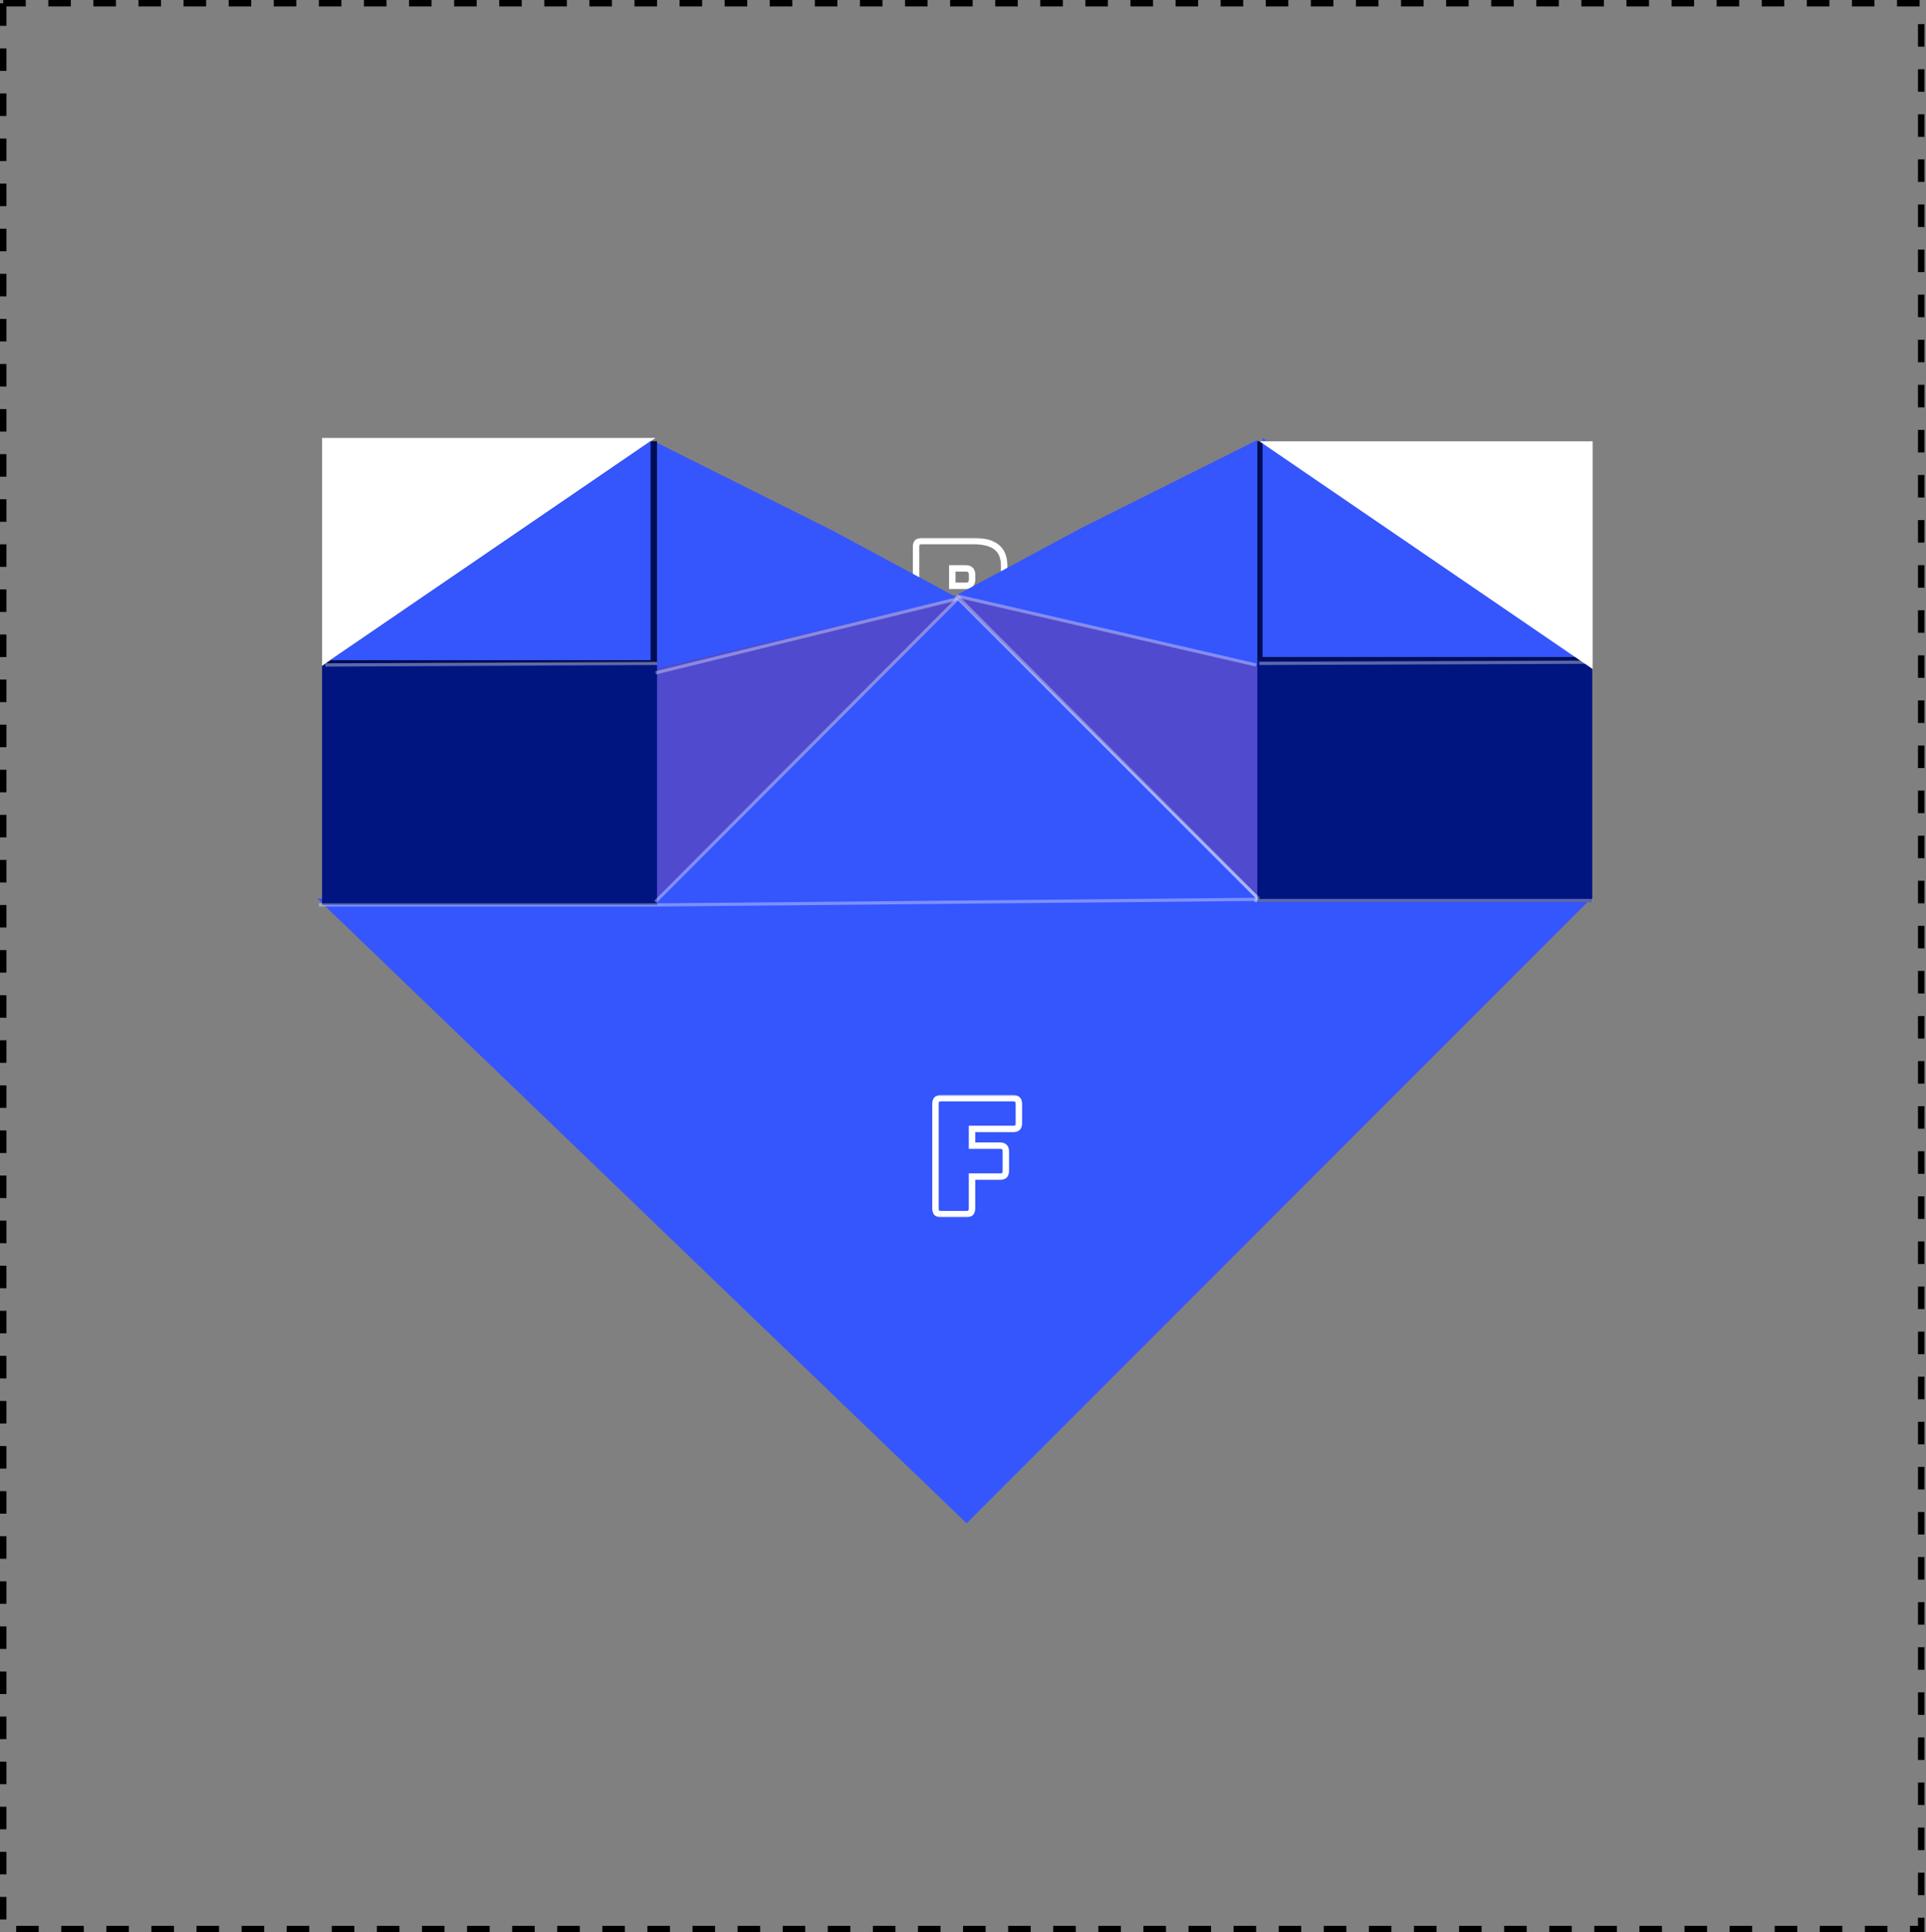 <svg width="598" height="600" viewBox="0 0 598 600" fill="none" xmlns="http://www.w3.org/2000/svg">
<rect x="0" y="0" width="598" height="600" fill="#808080" stroke="none"/>
<rect x="1" y="1" width="595.51" height="598" stroke="black" stroke-width="2" stroke-dasharray="7 7"/>
<mask id="path-2-outside-1_128_533" maskUnits="userSpaceOnUse" x="295.882" y="277" width="34" height="38" fill="black">
<rect fill="white" x="295.882" y="277" width="34" height="38"/>
<path d="M318.332 314H299.132C298.499 314 298.032 313.867 297.732 313.6C297.465 313.3 297.332 312.833 297.332 312.2V279.8C297.332 279.167 297.465 278.717 297.732 278.45C298.032 278.15 298.499 278 299.132 278H315.082C318.349 278 320.765 278.633 322.332 279.9C323.899 281.133 324.682 283.05 324.682 285.65V288.05C324.682 289.45 324.432 290.6 323.932 291.5C323.465 292.367 322.732 293.017 321.732 293.45C323.865 293.65 325.449 294.383 326.482 295.65C327.515 296.917 328.032 298.767 328.032 301.2V305.8C328.032 308.6 327.232 310.667 325.632 312C324.065 313.333 321.632 314 318.332 314ZM308.582 286.5V291.9H312.832C313.465 291.9 313.932 291.733 314.232 291.4C314.565 291.067 314.732 290.567 314.732 289.9V288.5C314.732 287.833 314.565 287.333 314.232 287C313.932 286.667 313.465 286.5 312.832 286.5H308.582ZM308.582 299.6V305.5H315.082C315.715 305.5 316.182 305.333 316.482 305C316.815 304.667 316.982 304.167 316.982 303.5V301.55C316.982 300.883 316.815 300.4 316.482 300.1C316.182 299.767 315.715 299.6 315.082 299.6H308.582Z"/>
</mask>
<path d="M297.732 313.6L296.984 314.264L297.024 314.308L297.067 314.347L297.732 313.6ZM297.732 278.45L297.025 277.743L297.025 277.743L297.732 278.45ZM322.332 279.9L321.703 280.678L321.713 280.686L322.332 279.9ZM323.932 291.5L323.058 291.014L323.051 291.026L323.932 291.5ZM321.732 293.45L321.334 292.532L321.638 294.446L321.732 293.45ZM326.482 295.65L325.707 296.282L325.707 296.282L326.482 295.65ZM325.632 312L324.992 311.232L324.984 311.238L325.632 312ZM308.582 286.5V285.5H307.582V286.5H308.582ZM308.582 291.9H307.582V292.9H308.582V291.9ZM314.232 291.4L313.525 290.693L313.506 290.711L313.489 290.731L314.232 291.4ZM314.232 287L313.489 287.669L313.506 287.689L313.525 287.707L314.232 287ZM308.582 299.6V298.6H307.582V299.6H308.582ZM308.582 305.5H307.582V306.5H308.582V305.5ZM316.482 305L315.775 304.293L315.756 304.311L315.739 304.331L316.482 305ZM316.482 300.1L315.739 300.769L315.774 300.808L315.813 300.843L316.482 300.1ZM318.332 313H299.132V315H318.332V313ZM299.132 313C298.609 313 298.433 312.885 298.396 312.853L297.067 314.347C297.631 314.848 298.388 315 299.132 315V313ZM298.479 312.936C298.447 312.899 298.332 312.723 298.332 312.2H296.332C296.332 312.944 296.484 313.701 296.984 314.264L298.479 312.936ZM298.332 312.2V279.8H296.332V312.2H298.332ZM298.332 279.8C298.332 279.548 298.359 279.379 298.391 279.272C298.421 279.168 298.449 279.147 298.439 279.157L297.025 277.743C296.477 278.29 296.332 279.071 296.332 279.8H298.332ZM298.439 279.157C298.476 279.12 298.634 279 299.132 279V277C298.363 277 297.587 277.18 297.025 277.743L298.439 279.157ZM299.132 279H315.082V277H299.132V279ZM315.082 279C318.252 279 320.395 279.62 321.703 280.678L322.961 279.122C321.135 277.646 318.445 277 315.082 277V279ZM321.713 280.686C322.97 281.675 323.682 283.256 323.682 285.65H325.682C325.682 282.844 324.827 280.592 322.95 279.114L321.713 280.686ZM323.682 285.65V288.05H325.682V285.65H323.682ZM323.682 288.05C323.682 289.339 323.451 290.307 323.058 291.014L324.806 291.986C325.413 290.893 325.682 289.561 325.682 288.05H323.682ZM323.051 291.026C322.703 291.673 322.151 292.178 321.334 292.532L322.129 294.368C323.312 293.855 324.228 293.06 324.812 291.974L323.051 291.026ZM321.638 294.446C323.591 294.629 324.891 295.282 325.707 296.282L327.257 295.018C326.006 293.485 324.139 292.671 321.825 292.454L321.638 294.446ZM325.707 296.282C326.538 297.301 327.032 298.889 327.032 301.2H329.032C329.032 298.645 328.492 296.532 327.257 295.018L325.707 296.282ZM327.032 301.2V305.8H329.032V301.2H327.032ZM327.032 305.8C327.032 308.412 326.292 310.148 324.992 311.232L326.272 312.768C328.172 311.185 329.032 308.788 329.032 305.8H327.032ZM324.984 311.238C323.679 312.349 321.529 313 318.332 313V315C321.735 315 324.451 314.318 326.28 312.762L324.984 311.238ZM307.582 286.5V291.9H309.582V286.5H307.582ZM308.582 292.9H312.832V290.9H308.582V292.9ZM312.832 292.9C313.628 292.9 314.418 292.688 314.975 292.069L313.489 290.731C313.446 290.778 313.302 290.9 312.832 290.9V292.9ZM314.939 292.107C315.526 291.52 315.732 290.721 315.732 289.9H313.732C313.732 290.413 313.604 290.613 313.525 290.693L314.939 292.107ZM315.732 289.9V288.5H313.732V289.9H315.732ZM315.732 288.5C315.732 287.679 315.526 286.88 314.939 286.293L313.525 287.707C313.604 287.787 313.732 287.987 313.732 288.5H315.732ZM314.975 286.331C314.418 285.712 313.628 285.5 312.832 285.5V287.5C313.302 287.5 313.446 287.622 313.489 287.669L314.975 286.331ZM312.832 285.5H308.582V287.5H312.832V285.5ZM307.582 299.6V305.5H309.582V299.6H307.582ZM308.582 306.5H315.082V304.5H308.582V306.5ZM315.082 306.5C315.878 306.5 316.668 306.288 317.225 305.669L315.739 304.331C315.696 304.378 315.552 304.5 315.082 304.5V306.5ZM317.189 305.707C317.776 305.12 317.982 304.321 317.982 303.5H315.982C315.982 304.013 315.854 304.213 315.775 304.293L317.189 305.707ZM317.982 303.5V301.55H315.982V303.5H317.982ZM317.982 301.55C317.982 300.739 317.78 299.923 317.151 299.357L315.813 300.843C315.85 300.877 315.982 301.028 315.982 301.55H317.982ZM317.225 299.431C316.668 298.812 315.878 298.6 315.082 298.6V300.6C315.552 300.6 315.696 300.722 315.739 300.769L317.225 299.431ZM315.082 298.6H308.582V300.6H315.082V298.6Z" fill="white" mask="url(#path-2-outside-1_128_533)"/>
<mask id="path-4-outside-2_128_533" maskUnits="userSpaceOnUse" x="282.975" y="167" width="34" height="38" fill="black">
<rect fill="white" x="282.975" y="167" width="34" height="38"/>
<path d="M305.425 204H286.225C285.591 204 285.125 203.867 284.825 203.6C284.558 203.3 284.425 202.833 284.425 202.2V169.8C284.425 169.167 284.558 168.717 284.825 168.45C285.125 168.15 285.591 168 286.225 168H302.175C305.441 168 307.858 168.633 309.425 169.9C310.991 171.133 311.775 173.05 311.775 175.65V178.05C311.775 179.45 311.525 180.6 311.025 181.5C310.558 182.367 309.825 183.017 308.825 183.45C310.958 183.65 312.541 184.383 313.575 185.65C314.608 186.917 315.125 188.767 315.125 191.2V195.8C315.125 198.6 314.325 200.667 312.725 202C311.158 203.333 308.725 204 305.425 204ZM295.675 176.5V181.9H299.925C300.558 181.9 301.025 181.733 301.325 181.4C301.658 181.067 301.825 180.567 301.825 179.9V178.5C301.825 177.833 301.658 177.333 301.325 177C301.025 176.667 300.558 176.5 299.925 176.5H295.675ZM295.675 189.6V195.5H302.175C302.808 195.5 303.275 195.333 303.575 195C303.908 194.667 304.075 194.167 304.075 193.5V191.55C304.075 190.883 303.908 190.4 303.575 190.1C303.275 189.767 302.808 189.6 302.175 189.6H295.675Z"/>
</mask>
<path d="M284.825 203.6L284.077 204.264L284.116 204.308L284.16 204.347L284.825 203.6ZM284.825 168.45L284.118 167.743L284.118 167.743L284.825 168.45ZM309.425 169.9L308.796 170.678L308.806 170.686L309.425 169.9ZM311.025 181.5L310.15 181.014L310.144 181.026L311.025 181.5ZM308.825 183.45L308.427 182.532L308.731 184.446L308.825 183.45ZM313.575 185.65L312.8 186.282L312.8 186.282L313.575 185.65ZM312.725 202L312.084 201.232L312.076 201.238L312.725 202ZM295.675 176.5V175.5H294.675V176.5H295.675ZM295.675 181.9H294.675V182.9H295.675V181.9ZM301.325 181.4L300.618 180.693L300.599 180.711L300.581 180.731L301.325 181.4ZM301.325 177L300.581 177.669L300.599 177.689L300.618 177.707L301.325 177ZM295.675 189.6V188.6H294.675V189.6H295.675ZM295.675 195.5H294.675V196.5H295.675V195.5ZM303.575 195L302.868 194.293L302.849 194.311L302.831 194.331L303.575 195ZM303.575 190.1L302.831 190.769L302.867 190.808L302.906 190.843L303.575 190.1ZM305.425 203H286.225V205H305.425V203ZM286.225 203C285.702 203 285.526 202.885 285.489 202.853L284.16 204.347C284.724 204.848 285.481 205 286.225 205V203ZM285.572 202.936C285.54 202.899 285.425 202.723 285.425 202.2H283.425C283.425 202.944 283.576 203.701 284.077 204.264L285.572 202.936ZM285.425 202.2V169.8H283.425V202.2H285.425ZM285.425 169.8C285.425 169.548 285.452 169.379 285.483 169.272C285.514 169.168 285.542 169.147 285.532 169.157L284.118 167.743C283.57 168.29 283.425 169.071 283.425 169.8H285.425ZM285.532 169.157C285.569 169.12 285.727 169 286.225 169V167C285.455 167 284.68 167.18 284.118 167.743L285.532 169.157ZM286.225 169H302.175V167H286.225V169ZM302.175 169C305.345 169 307.488 169.62 308.796 170.678L310.053 169.122C308.228 167.646 305.538 167 302.175 167V169ZM308.806 170.686C310.062 171.675 310.775 173.256 310.775 175.65H312.775C312.775 172.844 311.92 170.592 310.043 169.114L308.806 170.686ZM310.775 175.65V178.05H312.775V175.65H310.775ZM310.775 178.05C310.775 179.339 310.544 180.307 310.15 181.014L311.899 181.986C312.506 180.893 312.775 179.561 312.775 178.05H310.775ZM310.144 181.026C309.796 181.673 309.244 182.178 308.427 182.532L309.222 184.368C310.405 183.855 311.32 183.06 311.905 181.974L310.144 181.026ZM308.731 184.446C310.684 184.629 311.984 185.282 312.8 186.282L314.349 185.018C313.099 183.485 311.232 182.671 308.918 182.454L308.731 184.446ZM312.8 186.282C313.631 187.301 314.125 188.889 314.125 191.2H316.125C316.125 188.645 315.585 186.532 314.349 185.018L312.8 186.282ZM314.125 191.2V195.8H316.125V191.2H314.125ZM314.125 195.8C314.125 198.412 313.384 200.148 312.084 201.232L313.365 202.768C315.265 201.185 316.125 198.788 316.125 195.8H314.125ZM312.076 201.238C310.772 202.349 308.622 203 305.425 203V205C308.827 205 311.544 204.318 313.373 202.762L312.076 201.238ZM294.675 176.5V181.9H296.675V176.5H294.675ZM295.675 182.9H299.925V180.9H295.675V182.9ZM299.925 182.9C300.721 182.9 301.51 182.688 302.068 182.069L300.581 180.731C300.539 180.778 300.395 180.9 299.925 180.9V182.9ZM302.032 182.107C302.619 181.52 302.825 180.721 302.825 179.9H300.825C300.825 180.413 300.697 180.613 300.618 180.693L302.032 182.107ZM302.825 179.9V178.5H300.825V179.9H302.825ZM302.825 178.5C302.825 177.679 302.619 176.88 302.032 176.293L300.618 177.707C300.697 177.787 300.825 177.987 300.825 178.5H302.825ZM302.068 176.331C301.51 175.712 300.721 175.5 299.925 175.5V177.5C300.395 177.5 300.539 177.622 300.581 177.669L302.068 176.331ZM299.925 175.5H295.675V177.5H299.925V175.5ZM294.675 189.6V195.5H296.675V189.6H294.675ZM295.675 196.5H302.175V194.5H295.675V196.5ZM302.175 196.5C302.971 196.5 303.76 196.288 304.318 195.669L302.831 194.331C302.789 194.378 302.645 194.5 302.175 194.5V196.5ZM304.282 195.707C304.869 195.12 305.075 194.321 305.075 193.5H303.075C303.075 194.013 302.947 194.213 302.868 194.293L304.282 195.707ZM305.075 193.5V191.55H303.075V193.5H305.075ZM305.075 191.55C305.075 190.739 304.873 189.923 304.244 189.357L302.906 190.843C302.943 190.877 303.075 191.028 303.075 191.55H305.075ZM304.318 189.431C303.76 188.812 302.971 188.6 302.175 188.6V190.6C302.645 190.6 302.789 190.722 302.831 190.769L304.318 189.431ZM302.175 188.6H295.675V190.6H302.175V188.6Z" fill="white" mask="url(#path-4-outside-2_128_533)"/>
<path d="M300.115 473L98.5 279H494L300.115 473Z" fill="#3555FD"/>
<path d="M297.999 185.252L198.406 284.252H397.592L297.999 185.252Z" fill="#3555FD"/>
<path d="M202 207L298.227 185.553L202 281L202 231.5L202 207Z" fill="#4F4ACE"/>
<path d="M204 137.5V207.5L297.499 185.752L258.499 164.752L204 137.5Z" fill="#3555FD"/>
<path d="M491.999 182.752L363.03 174.753" stroke="white" stroke-opacity="0.35"/>
<path d="M204 281L390.998 279.252" stroke="white" stroke-opacity="0.35"/>
<path d="M391.4 279.752L296.898 185.252" stroke="white" stroke-opacity="0.35"/>
<mask id="path-13-outside-3_128_533" maskUnits="userSpaceOnUse" x="289" y="340" width="29" height="38" fill="black">
<rect fill="white" x="289" y="340" width="29" height="38"/>
<path d="M300 377H292.25C291.617 377 291.15 376.867 290.85 376.6C290.583 376.3 290.45 375.833 290.45 375.2V342.8C290.45 342.167 290.583 341.717 290.85 341.45C291.15 341.15 291.617 341 292.25 341H314.55C315.183 341 315.633 341.15 315.9 341.45C316.2 341.717 316.35 342.167 316.35 342.8V348.75C316.35 349.383 316.2 349.85 315.9 350.15C315.633 350.417 315.183 350.55 314.55 350.55H301.8V355.75H310.5C311.133 355.75 311.583 355.9 311.85 356.2C312.15 356.467 312.3 356.917 312.3 357.55V363.55C312.3 364.183 312.15 364.65 311.85 364.95C311.583 365.217 311.133 365.35 310.5 365.35H301.8V375.2C301.8 375.833 301.65 376.3 301.35 376.6C301.083 376.867 300.633 377 300 377Z"/>
</mask>
<path d="M300 377H292.25C291.617 377 291.15 376.867 290.85 376.6C290.583 376.3 290.45 375.833 290.45 375.2V342.8C290.45 342.167 290.583 341.717 290.85 341.45C291.15 341.15 291.617 341 292.25 341H314.55C315.183 341 315.633 341.15 315.9 341.45C316.2 341.717 316.35 342.167 316.35 342.8V348.75C316.35 349.383 316.2 349.85 315.9 350.15C315.633 350.417 315.183 350.55 314.55 350.55H301.8V355.75H310.5C311.133 355.75 311.583 355.9 311.85 356.2C312.15 356.467 312.3 356.917 312.3 357.55V363.55C312.3 364.183 312.15 364.65 311.85 364.95C311.583 365.217 311.133 365.35 310.5 365.35H301.8V375.2C301.8 375.833 301.65 376.3 301.35 376.6C301.083 376.867 300.633 377 300 377Z" fill="#3555FD"/>
<path d="M290.85 376.6L290.103 377.264L290.142 377.308L290.186 377.347L290.85 376.6ZM290.85 341.45L290.143 340.743L290.143 340.743L290.85 341.45ZM315.9 341.45L315.153 342.114L315.192 342.158L315.236 342.197L315.9 341.45ZM301.8 350.55V349.55H300.8V350.55H301.8ZM301.8 355.75H300.8V356.75H301.8V355.75ZM311.85 356.2L311.103 356.864L311.142 356.908L311.186 356.947L311.85 356.2ZM311.85 364.95L311.143 364.243L311.143 364.243L311.85 364.95ZM301.8 365.35V364.35H300.8V365.35H301.8ZM301.35 376.6L300.643 375.893L300.643 375.893L301.35 376.6ZM300 376H292.25V378H300V376ZM292.25 376C291.727 376 291.551 375.885 291.514 375.853L290.186 377.347C290.749 377.848 291.506 378 292.25 378V376ZM291.597 375.936C291.565 375.899 291.45 375.723 291.45 375.2H289.45C289.45 375.944 289.602 376.701 290.103 377.264L291.597 375.936ZM291.45 375.2V342.8H289.45V375.2H291.45ZM291.45 342.8C291.45 342.548 291.477 342.379 291.509 342.272C291.54 342.168 291.567 342.147 291.557 342.157L290.143 340.743C289.596 341.29 289.45 342.071 289.45 342.8H291.45ZM291.557 342.157C291.595 342.12 291.752 342 292.25 342V340C291.481 340 290.705 340.18 290.143 340.743L291.557 342.157ZM292.25 342H314.55V340H292.25V342ZM314.55 342C314.793 342 314.951 342.029 315.046 342.061C315.092 342.076 315.119 342.091 315.134 342.1C315.148 342.109 315.152 342.114 315.153 342.114L316.647 340.786C316.105 340.175 315.306 340 314.55 340V342ZM315.236 342.197C315.236 342.198 315.241 342.202 315.25 342.216C315.259 342.231 315.274 342.258 315.289 342.304C315.321 342.399 315.35 342.557 315.35 342.8H317.35C317.35 342.044 317.175 341.245 316.564 340.703L315.236 342.197ZM315.35 342.8V348.75H317.35V342.8H315.35ZM315.35 348.75C315.35 349.248 315.23 349.405 315.193 349.443L316.607 350.857C317.17 350.295 317.35 349.519 317.35 348.75H315.35ZM315.193 349.443C315.203 349.433 315.182 349.46 315.078 349.491C314.971 349.523 314.802 349.55 314.55 349.55V351.55C315.279 351.55 316.06 351.404 316.607 350.857L315.193 349.443ZM314.55 349.55H301.8V351.55H314.55V349.55ZM300.8 350.55V355.75H302.8V350.55H300.8ZM301.8 356.75H310.5V354.75H301.8V356.75ZM310.5 356.75C310.743 356.75 310.901 356.779 310.996 356.811C311.042 356.826 311.069 356.841 311.084 356.85C311.098 356.859 311.102 356.864 311.103 356.864L312.597 355.536C312.055 354.925 311.256 354.75 310.5 354.75V356.75ZM311.186 356.947C311.186 356.948 311.191 356.952 311.2 356.966C311.209 356.981 311.224 357.008 311.239 357.054C311.271 357.149 311.3 357.307 311.3 357.55H313.3C313.3 356.794 313.125 355.995 312.514 355.453L311.186 356.947ZM311.3 357.55V363.55H313.3V357.55H311.3ZM311.3 363.55C311.3 364.048 311.18 364.205 311.143 364.243L312.557 365.657C313.12 365.095 313.3 364.319 313.3 363.55H311.3ZM311.143 364.243C311.153 364.233 311.132 364.26 311.028 364.291C310.921 364.323 310.752 364.35 310.5 364.35V366.35C311.229 366.35 312.01 366.204 312.557 365.657L311.143 364.243ZM310.5 364.35H301.8V366.35H310.5V364.35ZM300.8 365.35V375.2H302.8V365.35H300.8ZM300.8 375.2C300.8 375.698 300.68 375.855 300.643 375.893L302.057 377.307C302.62 376.745 302.8 375.969 302.8 375.2H300.8ZM300.643 375.893C300.653 375.883 300.632 375.91 300.528 375.941C300.421 375.973 300.252 376 300 376V378C300.729 378 301.51 377.854 302.057 377.307L300.643 375.893Z" fill="white" mask="url(#path-13-outside-3_128_533)"/>
<rect x="100" y="137" width="104" height="69" fill="#000D55"/>
<rect x="390" y="137" width="104" height="69" fill="#000D55"/>
<rect x="100" y="206" width="104" height="75" fill="#011580"/>
<path d="M203.5 280L297.499 185.752" stroke="white" stroke-opacity="0.35"/>
<path d="M203.561 208.936L297 186" stroke="white" stroke-opacity="0.35"/>
<path d="M101 206.5L204 206" stroke="white" stroke-opacity="0.35"/>
<path d="M99 281H204" stroke="white" stroke-opacity="0.35"/>
<path d="M392.374 206.123L296.147 184.676L392.374 280.123L392.374 230.623L392.374 206.123Z" fill="#4F4ACE"/>
<path d="M390.374 136.623V206.623L296.875 184.875L335.875 163.875L390.374 136.623Z" fill="#3555FD"/>
<rect width="104" height="75" transform="matrix(-1 0 0 1 494.374 205.123)" fill="#011580"/>
<path d="M390.874 279.123L296.874 184.875" stroke="white" stroke-opacity="0.35"/>
<path d="M390 206.5L297.374 185.123" stroke="white" stroke-opacity="0.35"/>
<path d="M493.374 205.623L391 206" stroke="white" stroke-opacity="0.35"/>
<path d="M494.5 279.623H389.5" stroke="white" stroke-opacity="0.35"/>
<path d="M100 206.75L203.5 136H100L100 206.75Z" fill="white"/>
<path d="M202 137L102.5 205H202V137Z" fill="#3555FD"/>
<path d="M392 136L491.5 204H392V136Z" fill="#3555FD"/>
<path d="M494.5 207.75L391 137H494.5L494.5 207.75Z" fill="white"/>
</svg>
